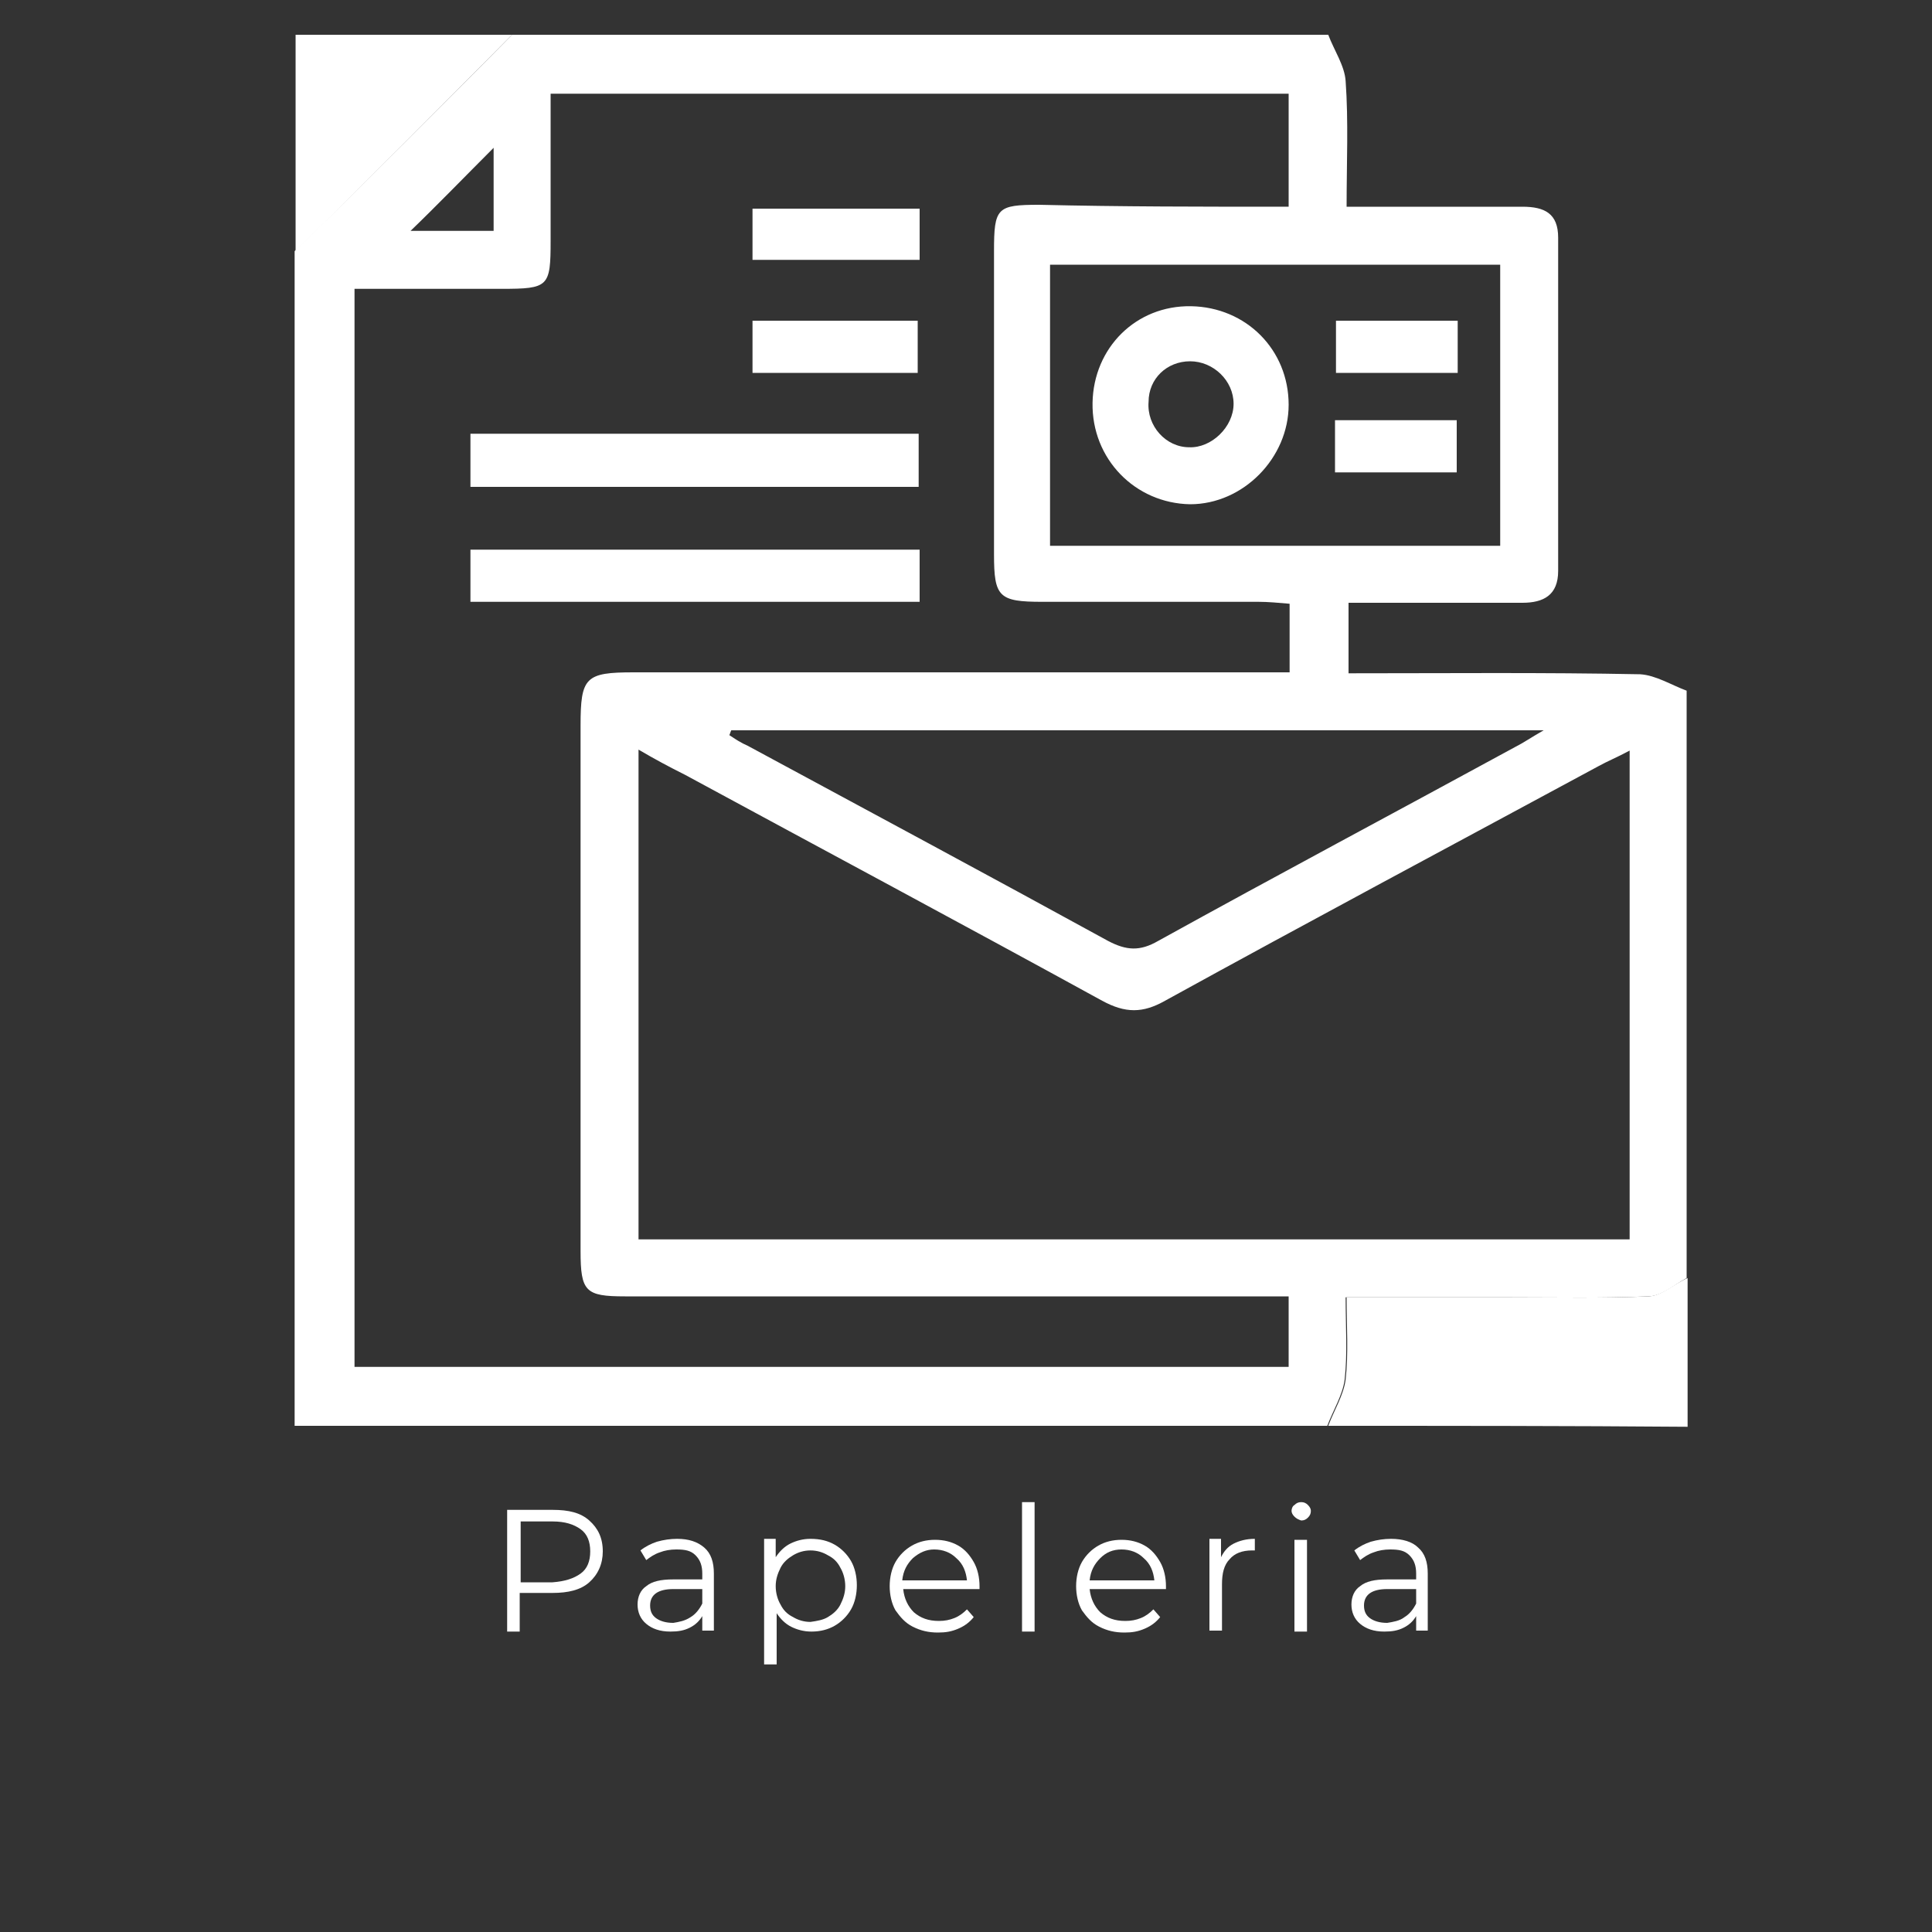 <?xml version="1.0" encoding="utf-8"?>
<!-- Generator: Adobe Illustrator 22.1.0, SVG Export Plug-In . SVG Version: 6.00 Build 0)  -->
<svg version="1.1" id="Capa_1" xmlns="http://www.w3.org/2000/svg" xmlns:xlink="http://www.w3.org/1999/xlink" x="0px" y="0px"
	 viewBox="0 0 200 200" style="enable-background:new 0 0 200 200;" xml:space="preserve">
<rect x="0" y="0" width="200" height="200" fill="#333333" stroke="none"/>
<style type="text/css">
	.st0{fill:#FFFFFF;}
</style>
<g>
	<path class="st0" d="M61,157.4c0.9,0.8,1.4,1.8,1.4,3.2c0,1.3-0.5,2.4-1.4,3.2s-2.2,1.1-3.8,1.1h-3.4v4h-1.3v-12.6h4.7
		C58.9,156.3,60.1,156.6,61,157.4z M60.1,162.9c0.7-0.5,1-1.3,1-2.3s-0.3-1.8-1-2.3s-1.6-0.8-2.9-0.8h-3.3v6.3h3.3
		C58.5,163.7,59.4,163.4,60.1,162.9z"/>
	<path class="st0" d="M72.9,160.2c0.7,0.6,1,1.5,1,2.7v5.9h-1.2v-1.5c-0.3,0.5-0.7,0.9-1.3,1.2c-0.6,0.3-1.2,0.4-2,0.4
		c-1.1,0-1.9-0.3-2.5-0.8s-0.9-1.2-0.9-2s0.3-1.5,0.9-1.9c0.6-0.5,1.5-0.7,2.8-0.7h3v-0.6c0-0.8-0.2-1.4-0.7-1.9s-1.1-0.6-2-0.6
		c-0.6,0-1.2,0.1-1.7,0.3c-0.6,0.2-1,0.5-1.4,0.8l-0.6-1c0.5-0.4,1.1-0.7,1.7-0.9c0.7-0.2,1.4-0.3,2.1-0.3
		C71.3,159.3,72.2,159.6,72.9,160.2z M71.5,167.4c0.5-0.3,0.9-0.8,1.2-1.4v-1.5h-3c-1.6,0-2.4,0.6-2.4,1.7c0,0.6,0.2,1,0.6,1.3
		s1,0.5,1.8,0.5C70.3,167.9,70.9,167.8,71.5,167.4z"/>
	<path class="st0" d="M86.4,159.9c0.7,0.4,1.3,1,1.7,1.7c0.4,0.7,0.6,1.6,0.6,2.5s-0.2,1.8-0.6,2.5s-1,1.3-1.7,1.7s-1.5,0.6-2.4,0.6
		c-0.8,0-1.5-0.2-2.1-0.5s-1.1-0.8-1.5-1.4v5.3h-1.3v-13h1.2v1.9c0.4-0.6,0.9-1.1,1.5-1.4c0.6-0.3,1.3-0.5,2.1-0.5
		C84.9,159.3,85.7,159.5,86.4,159.9z M85.7,167.4c0.5-0.3,1-0.7,1.3-1.3s0.5-1.2,0.5-1.9s-0.2-1.4-0.5-1.9c-0.3-0.6-0.7-1-1.3-1.3
		c-0.5-0.3-1.1-0.5-1.8-0.5c-0.7,0-1.3,0.2-1.8,0.5s-1,0.7-1.3,1.3s-0.5,1.2-0.5,1.9s0.2,1.4,0.5,1.9c0.3,0.6,0.7,1,1.3,1.3
		c0.5,0.3,1.1,0.5,1.8,0.5C84.6,167.8,85.2,167.7,85.7,167.4z"/>
	<path class="st0" d="M101.4,164.5h-7.9c0.1,1,0.5,1.8,1.1,2.4c0.7,0.6,1.5,0.9,2.6,0.9c0.6,0,1.1-0.1,1.6-0.3s0.9-0.5,1.3-0.9
		l0.7,0.8c-0.4,0.5-0.9,0.9-1.6,1.2s-1.3,0.4-2.1,0.4c-1,0-1.8-0.2-2.6-0.6s-1.3-1-1.8-1.7c-0.4-0.7-0.6-1.6-0.6-2.5
		s0.2-1.8,0.6-2.5s1-1.3,1.7-1.7s1.5-0.6,2.4-0.6s1.7,0.2,2.4,0.6c0.7,0.4,1.2,1,1.6,1.7s0.6,1.6,0.6,2.5L101.4,164.5z M94.5,161.3
		c-0.6,0.6-1,1.3-1.1,2.3h6.7c-0.1-0.9-0.4-1.7-1.1-2.3c-0.6-0.6-1.4-0.9-2.3-0.9C95.9,160.4,95.2,160.7,94.5,161.3z"/>
	<path class="st0" d="M105.8,155.5h1.3v13.4h-1.3V155.5z"/>
	<path class="st0" d="M120.7,164.5h-7.9c0.1,1,0.5,1.8,1.1,2.4c0.7,0.6,1.5,0.9,2.6,0.9c0.6,0,1.1-0.1,1.6-0.3s0.9-0.5,1.3-0.9
		l0.7,0.8c-0.4,0.5-0.9,0.9-1.6,1.2s-1.3,0.4-2.1,0.4c-1,0-1.8-0.2-2.6-0.6s-1.3-1-1.8-1.7c-0.4-0.7-0.6-1.6-0.6-2.5
		s0.2-1.8,0.6-2.5s1-1.3,1.7-1.7s1.5-0.6,2.4-0.6s1.7,0.2,2.4,0.6c0.7,0.4,1.2,1,1.6,1.7s0.6,1.6,0.6,2.5L120.7,164.5z M113.9,161.3
		c-0.6,0.6-1,1.3-1.1,2.3h6.7c-0.1-0.9-0.4-1.7-1.1-2.3c-0.6-0.6-1.4-0.9-2.3-0.9C115.2,160.4,114.5,160.7,113.9,161.3z"/>
	<path class="st0" d="M127.7,159.8c0.6-0.3,1.3-0.5,2.2-0.5v1.2h-0.3c-1,0-1.8,0.3-2.3,0.9c-0.6,0.6-0.8,1.5-0.8,2.6v4.8h-1.3v-9.5
		h1.2v1.9C126.7,160.6,127.1,160.1,127.7,159.8z"/>
	<path class="st0" d="M134,157c-0.2-0.2-0.3-0.4-0.3-0.6c0-0.2,0.1-0.5,0.3-0.6c0.2-0.2,0.4-0.3,0.7-0.3s0.5,0.1,0.7,0.3
		s0.3,0.4,0.3,0.6c0,0.3-0.1,0.5-0.3,0.7s-0.4,0.3-0.7,0.3C134.4,157.3,134.2,157.2,134,157z M134,159.4h1.3v9.5H134V159.4z"/>
	<path class="st0" d="M146.8,160.2c0.7,0.6,1,1.5,1,2.7v5.9h-1.2v-1.5c-0.3,0.5-0.7,0.9-1.3,1.2s-1.2,0.4-2,0.4
		c-1.1,0-1.9-0.3-2.5-0.8s-0.9-1.2-0.9-2s0.3-1.5,0.9-1.9c0.6-0.5,1.5-0.7,2.8-0.7h3v-0.6c0-0.8-0.2-1.4-0.7-1.9s-1.1-0.6-2-0.6
		c-0.6,0-1.2,0.1-1.7,0.3c-0.6,0.2-1,0.5-1.4,0.8l-0.6-1c0.5-0.4,1.1-0.7,1.7-0.9c0.7-0.2,1.4-0.3,2.1-0.3
		C145.2,159.3,146.2,159.6,146.8,160.2z M145.4,167.4c0.5-0.3,0.9-0.8,1.2-1.4v-1.5h-3c-1.6,0-2.4,0.6-2.4,1.7c0,0.6,0.2,1,0.6,1.3
		c0.4,0.3,1,0.5,1.8,0.5C144.2,167.9,144.9,167.8,145.4,167.4z"/>
</g>
<g>
	<path class="st0" d="M174.6,71.5c0,20.3,0,40.5,0,60.8c-1.3,0.7-2.6,1.9-4,1.9c-4.8,0.2-9.6,0.1-14.4,0.1c-5.5,0-11,0-16.9,0
		c0,3.1,0.2,5.8-0.1,8.5c-0.2,1.6-1.2,3.2-1.8,4.8c-35.6,0-71.2,0-106.9,0c0-40.5,0-81.1,0-121.6C38.1,18.6,45.6,11.1,53,3.6
		c28.2,0,56.3,0,84.5,0c0.6,1.6,1.7,3.2,1.8,4.8c0.3,4.2,0.1,8.4,0.1,13c6.3,0,12.2,0,18.2,0c2.3,0,3.7,0.7,3.7,3.2
		c0,11.5,0,23,0,34.5c0,2.5-1.5,3.3-3.7,3.3c-3.6,0-7.2,0-10.9,0c-2.4,0-4.8,0-7.1,0c0,2.7,0,4.9,0,7.3c10.2,0,20.2-0.1,30.2,0.1
		C171.4,69.9,173,70.9,174.6,71.5z M133.4,21.4c0-4.2,0-8,0-11.7c-25.6,0-50.9,0-76.4,0c0,5.2,0,10.2,0,15.2c0,4.8-0.2,5-5.1,5
		c-5.1,0-10.1,0-15.2,0c0,37.5,0,74.6,0,111.6c32.4,0,64.5,0,96.7,0c0-2.5,0-4.8,0-7.3c-1.5,0-2.8,0-4.1,0c-21.5,0-43.1,0-64.6,0
		c-4.1,0-4.6-0.5-4.6-4.7c0-18.1,0-36.3,0-54.4c0-5,0.5-5.5,5.5-5.5c21.3,0,42.7,0,64,0c1.2,0,2.5,0,3.9,0c0-2.6,0-4.7,0-7.1
		c-1.2-0.1-2.2-0.2-3.2-0.2c-7.5,0-14.9,0-22.4,0c-4.5,0-5-0.5-5-4.9c0-10.5,0-20.9,0-31.4c0-4.5,0.3-4.8,4.7-4.8
		C116,21.4,124.5,21.4,133.4,21.4z M168.7,77.7c-1.3,0.7-2.3,1.1-3.2,1.6c-15,8.1-30,16.1-44.9,24.3c-2.3,1.3-4.1,1.3-6.5,0
		C99.7,95.7,85.3,88,70.9,80.2c-1.6-0.8-3.1-1.6-4.8-2.6c0,17.2,0,33.9,0,50.7c34.3,0,68.4,0,102.6,0
		C168.7,111.5,168.7,94.9,168.7,77.7z M75.7,75.6c-0.1,0.2-0.1,0.3-0.2,0.5c0.6,0.4,1.2,0.8,1.9,1.1c12.4,6.7,24.9,13.4,37.3,20.2
		c1.9,1,3.3,1.1,5.2,0c12.3-6.8,24.7-13.4,37-20.1c0.8-0.4,1.5-0.9,2.9-1.7C131.2,75.6,103.5,75.6,75.7,75.6z M108.7,56.5
		c15.6,0,31.1,0,46.6,0c0-9.8,0-19.5,0-29.1c-15.7,0-31.2,0-46.6,0C108.7,37.2,108.7,46.8,108.7,56.5z M51.1,15.3
		c-2.8,2.8-5.9,6-8.6,8.6c2.2,0,5.4,0,8.6,0C51.1,20.7,51.1,17.6,51.1,15.3z"/>
	<path class="st0" d="M137.5,147.6c0.6-1.6,1.6-3.2,1.8-4.8c0.3-2.7,0.1-5.5,0.1-8.5c5.9,0,11.4,0,16.9,0c4.8,0,9.6,0.1,14.4-0.1
		c1.4-0.1,2.6-1.3,4-1.9c0,5.1,0,10.2,0,15.4C162.3,147.6,149.9,147.6,137.5,147.6z"/>
	<path class="st0" d="M53,3.6c-7.4,7.5-14.9,15-22.4,22.4c0-7.5,0-14.9,0-22.4C38.1,3.6,45.6,3.6,53,3.6z"/>
	<path class="st0" d="M95.1,50.4c-15.6,0-30.9,0-46.4,0c0-1.8,0-3.5,0-5.5c15.5,0,30.9,0,46.4,0C95.1,46.8,95.1,48.4,95.1,50.4z"/>
	<path class="st0" d="M95.2,56.9c0,1.9,0,3.6,0,5.4c-15.5,0-30.9,0-46.5,0c0-1.8,0-3.5,0-5.4C64.1,56.9,79.5,56.9,95.2,56.9z"/>
	<path class="st0" d="M95.2,21.6c0,1.9,0,3.5,0,5.3c-5.8,0-11.4,0-17.3,0c0-1.8,0-3.5,0-5.3C83.7,21.6,89.3,21.6,95.2,21.6z"/>
	<path class="st0" d="M77.9,38.6c0-1.8,0-3.5,0-5.4c5.7,0,11.3,0,17.1,0c0,1.7,0,3.4,0,5.4C89.4,38.6,83.7,38.6,77.9,38.6z"/>
	<path class="st0" d="M113.1,41.7c0.1-5.7,4.5-10.1,10.2-10c5.7,0.1,10.1,4.5,10.1,10.2c0,5.5-4.7,10.3-10.2,10.3
		C117.5,52.1,113,47.5,113.1,41.7z M123.1,46.3c2.3,0.1,4.6-2.1,4.6-4.5s-2.1-4.4-4.5-4.4s-4.3,1.8-4.3,4.2
		C118.7,44.1,120.7,46.3,123.1,46.3z"/>
	<path class="st0" d="M150.9,33.2c0,1.9,0,3.6,0,5.4c-4.2,0-8.3,0-12.6,0c0-1.8,0-3.5,0-5.4C142.4,33.2,146.5,33.2,150.9,33.2z"/>
	<path class="st0" d="M138.2,48.9c0-1.8,0-3.5,0-5.4c4.1,0,8.2,0,12.6,0c0,1.7,0,3.4,0,5.4C146.7,48.9,142.5,48.9,138.2,48.9z"/>
</g>
</svg>

